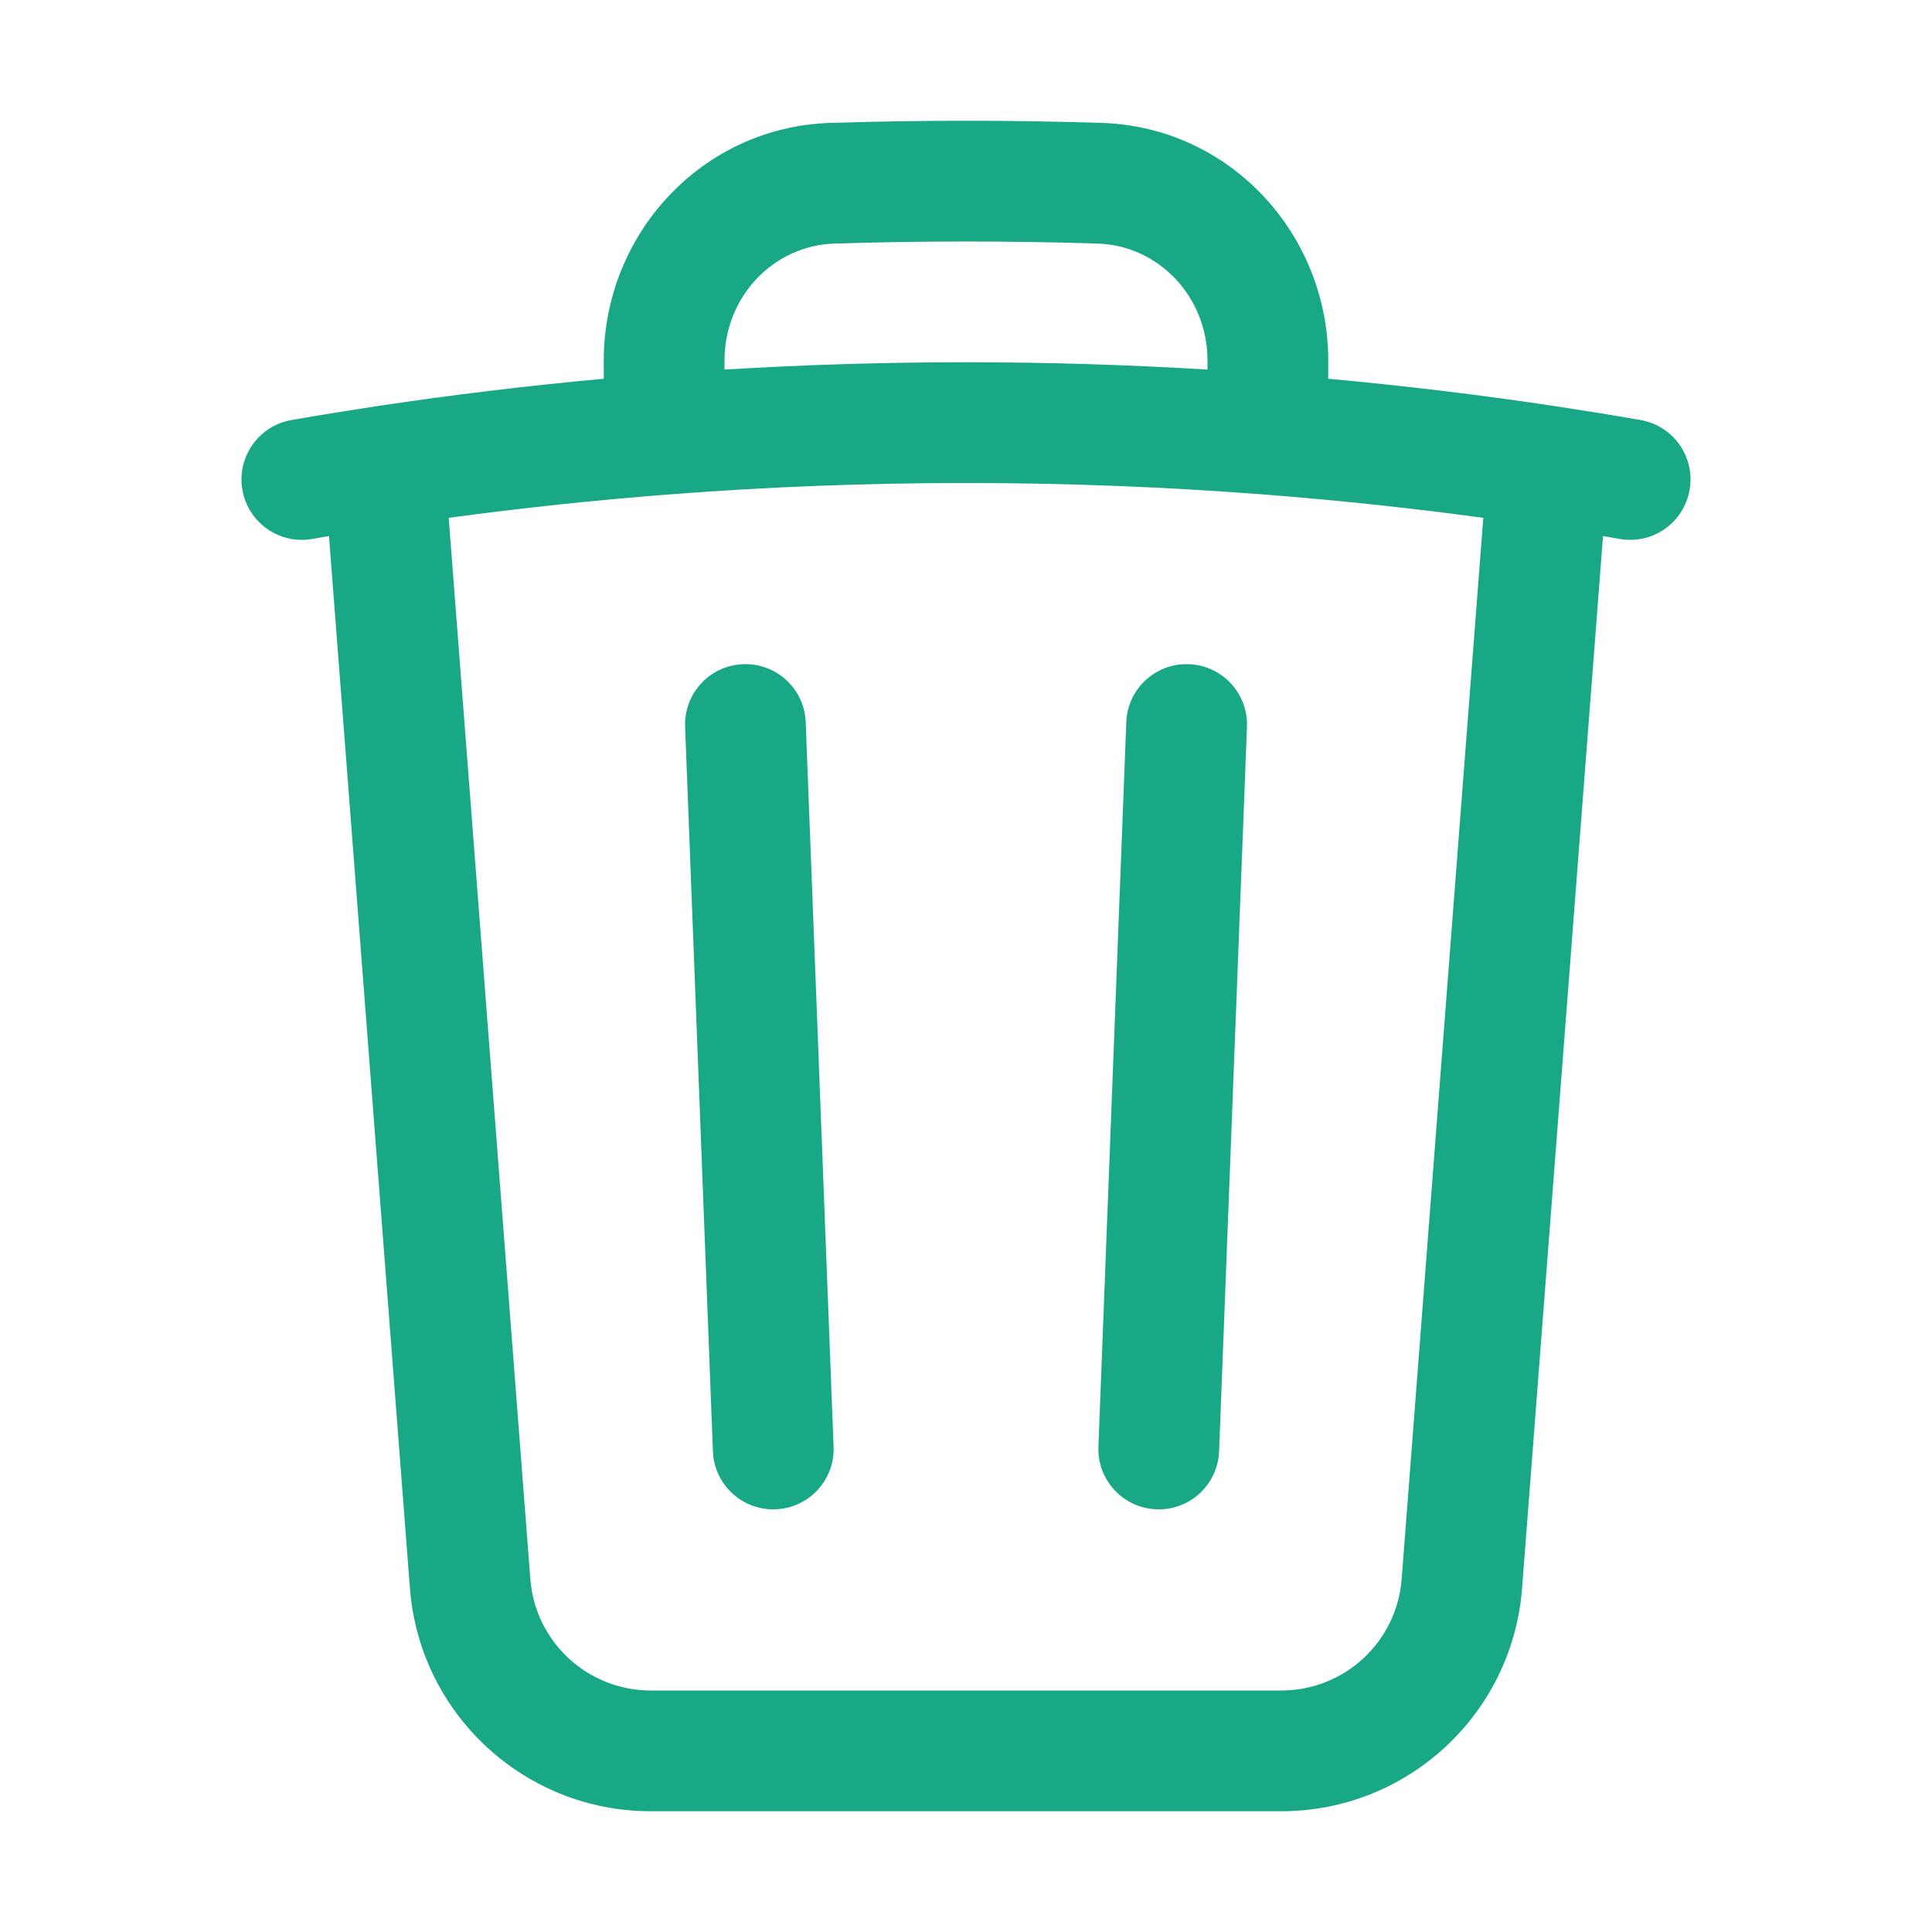 <svg width="28" height="28" viewBox="0 0 28 28" fill="none" xmlns="http://www.w3.org/2000/svg">
<path fill-rule="evenodd" clip-rule="evenodd" d="M14 3.5C13.361 3.5 12.725 3.51 12.091 3.53C11.21 3.559 10.5 4.298 10.5 5.225V5.356C11.658 5.286 12.825 5.25 14 5.25C15.175 5.25 16.342 5.286 17.5 5.356V5.225C17.5 4.298 16.79 3.559 15.909 3.53C15.275 3.51 14.639 3.5 14 3.5ZM19.25 5.489V5.225C19.25 3.399 17.835 1.841 15.965 1.781C15.313 1.761 14.658 1.75 14 1.75C13.342 1.75 12.687 1.761 12.035 1.781C10.165 1.841 8.75 3.399 8.75 5.225V5.489C7.636 5.591 6.532 5.725 5.437 5.89C5.032 5.952 4.628 6.017 4.226 6.087C3.75 6.169 3.43 6.622 3.513 7.098C3.595 7.575 4.048 7.894 4.524 7.811C4.606 7.797 4.687 7.783 4.768 7.769L5.941 23.018C6.082 24.842 7.602 26.25 9.431 26.25H18.569C20.398 26.25 21.919 24.842 22.059 23.018L23.232 7.769C23.313 7.783 23.395 7.797 23.476 7.811C23.952 7.894 24.405 7.575 24.487 7.098C24.57 6.622 24.251 6.169 23.774 6.087C23.372 6.017 22.968 5.952 22.563 5.89C21.469 5.725 20.364 5.591 19.25 5.489ZM21.497 7.505C20.443 7.362 19.38 7.249 18.308 7.166C16.886 7.056 15.45 7 14 7C12.55 7 11.114 7.056 9.693 7.166C8.62 7.249 7.557 7.362 6.503 7.505L7.686 22.884C7.756 23.796 8.517 24.5 9.431 24.5H18.569C19.484 24.5 20.244 23.796 20.314 22.884L21.497 7.505ZM10.769 9.626C11.252 9.607 11.659 9.983 11.677 10.466L12.081 20.966C12.1 21.449 11.723 21.856 11.241 21.874C10.758 21.893 10.351 21.517 10.332 21.034L9.929 10.534C9.91 10.051 10.287 9.644 10.769 9.626ZM17.231 9.626C17.714 9.644 18.09 10.051 18.072 10.534L17.668 21.034C17.649 21.517 17.243 21.893 16.76 21.874C16.277 21.856 15.9 21.449 15.919 20.966L16.323 10.466C16.341 9.983 16.748 9.607 17.231 9.626Z" fill="#18a886"/>
</svg>
